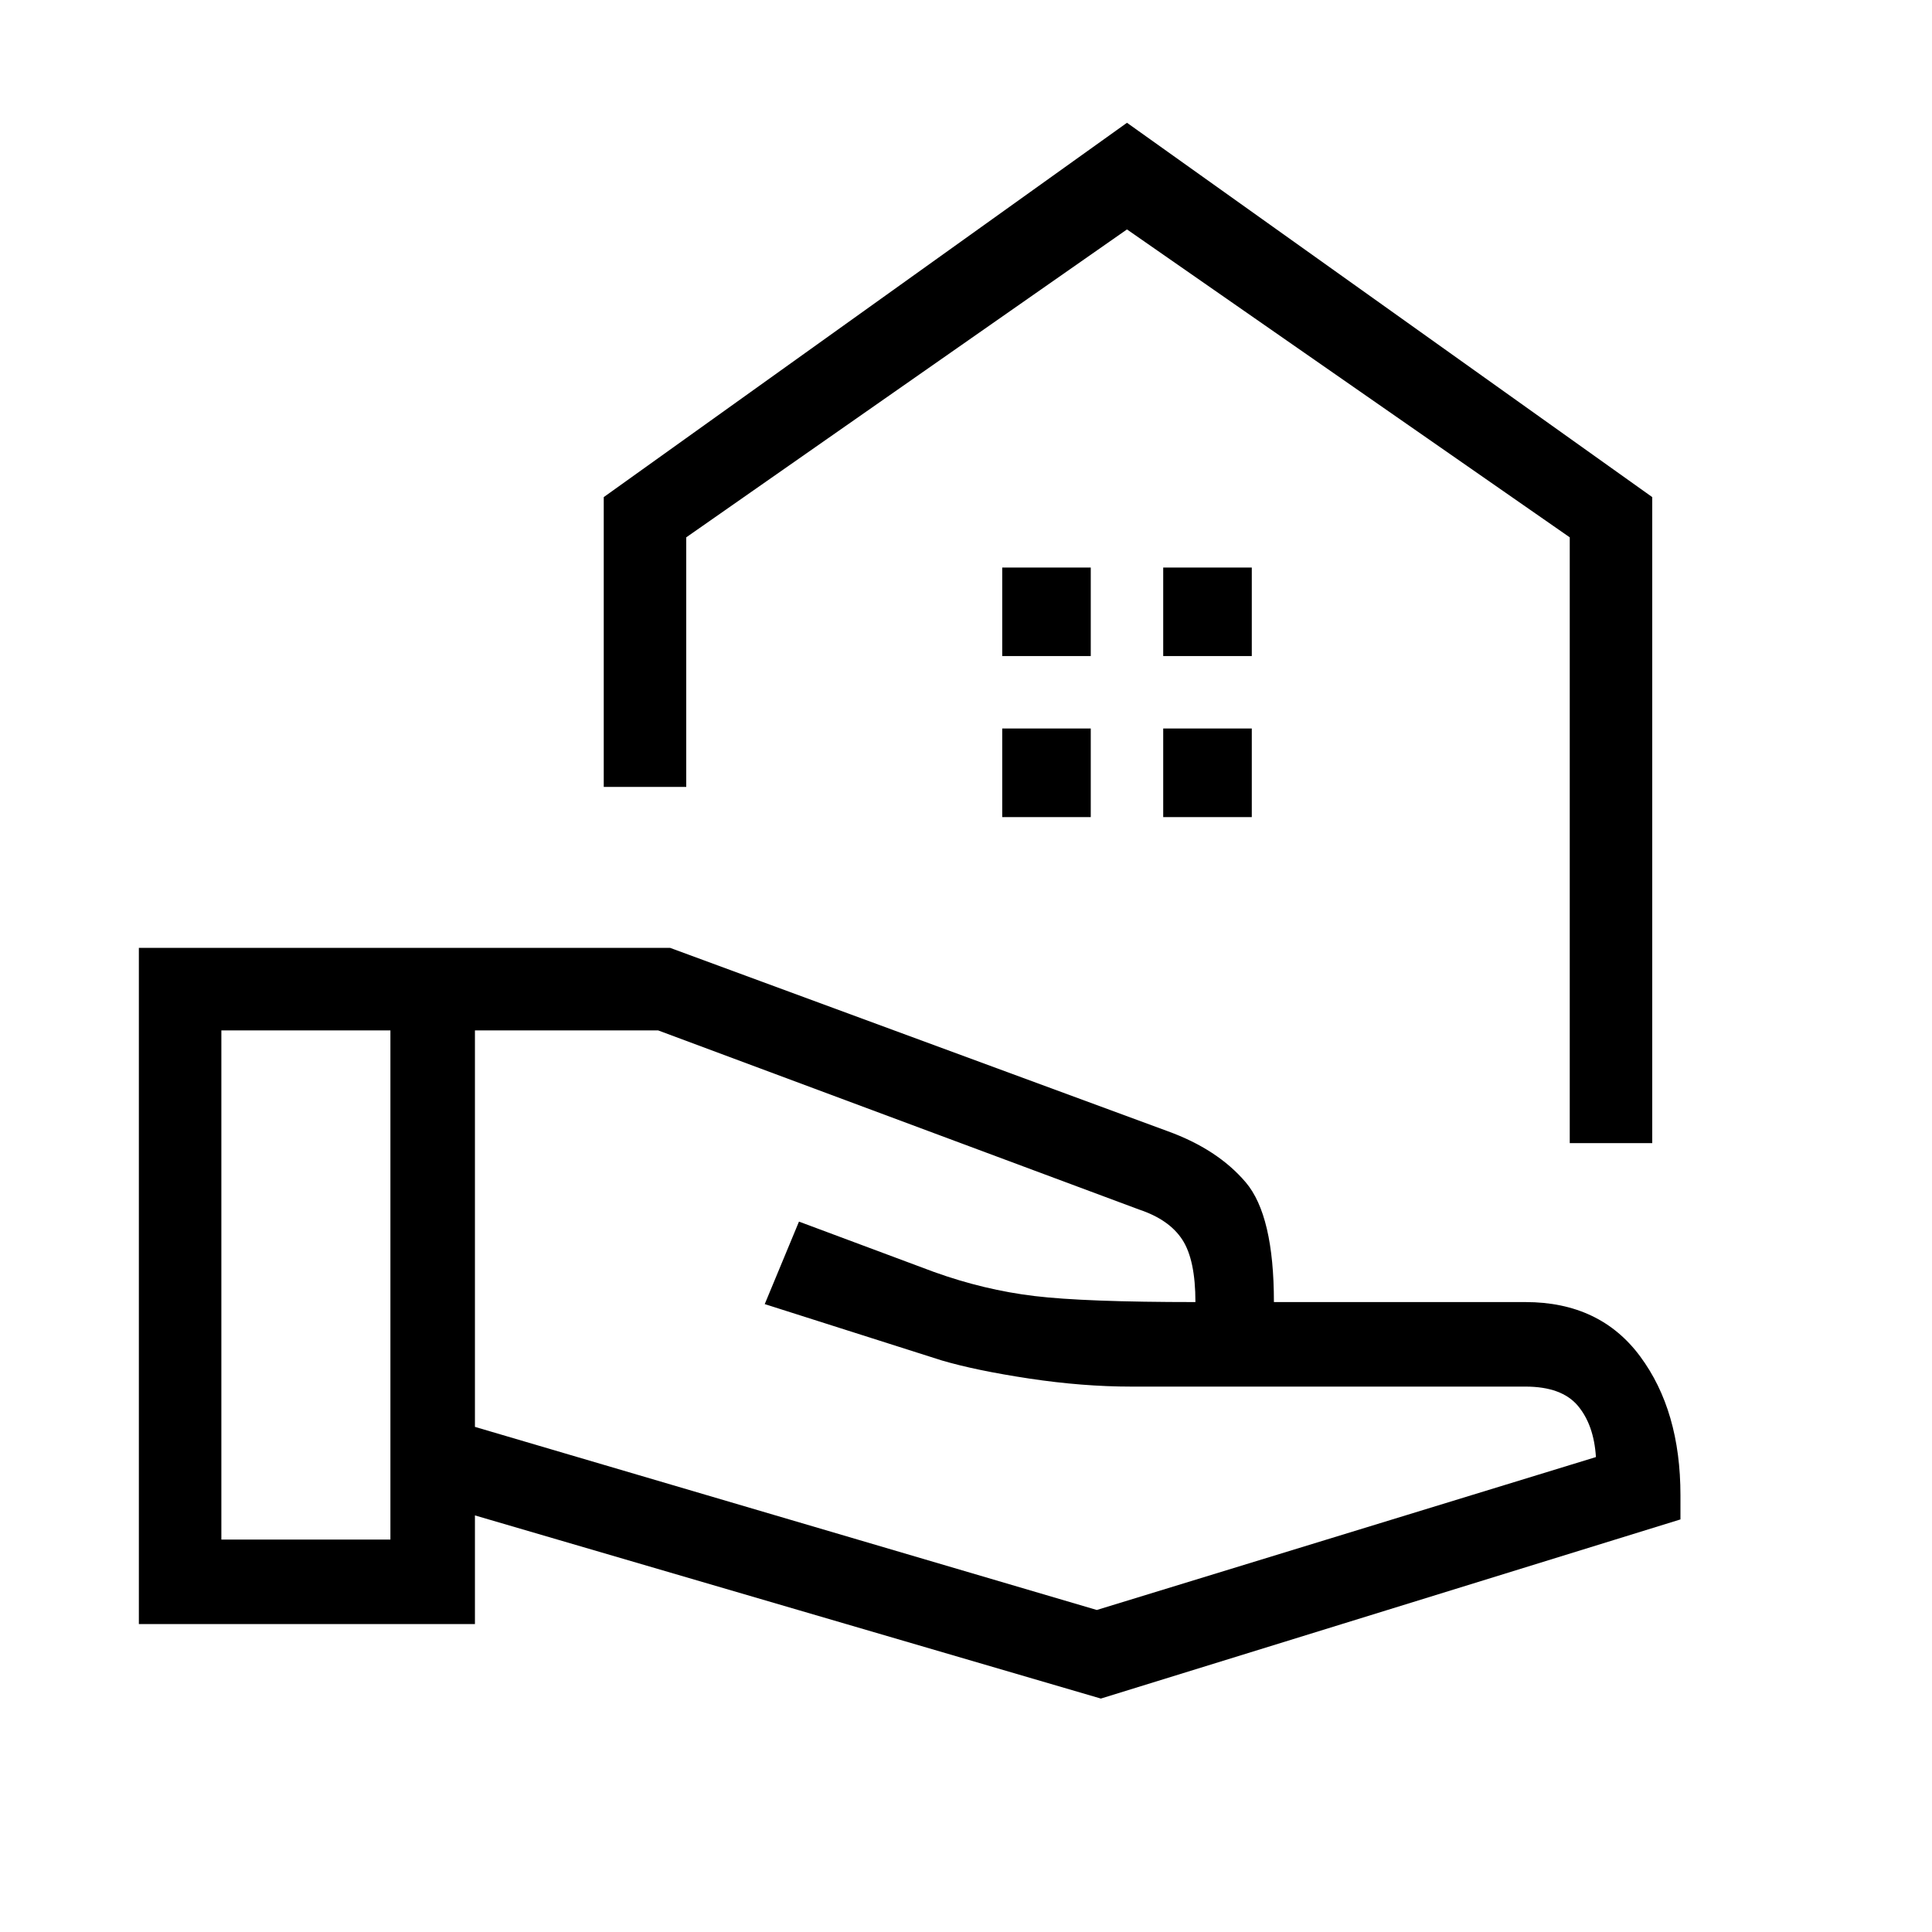 <svg xmlns="http://www.w3.org/2000/svg" height="40" width="40"><path d="M32.5 23.667V11.125L23.333 4.75L14.208 11.125V16.292H12.5V10.292L23.333 2.542L34.208 10.292V23.667ZM23.333 4.75Q23.333 4.75 23.333 4.75Q23.333 4.75 23.333 4.75ZM24.083 13.583H25.917V11.75H24.083ZM20.75 13.583H22.583V11.75H20.75ZM24.083 16.917H25.917V15.083H24.083ZM20.75 16.917H22.583V15.083H20.75ZM22.792 35.167 9.833 31.375V33.625H2.875V19.625H13.875L24.167 23.417Q25.208 23.792 25.792 24.479Q26.375 25.167 26.375 26.958H31.583Q33.125 26.958 33.958 28.083Q34.792 29.208 34.792 30.958V31.458ZM4.583 31.875H8.083V21.333H4.583ZM22.708 33.333 33.042 30.167Q33 29.5 32.667 29.104Q32.333 28.708 31.583 28.708H23.417Q22.417 28.708 21.312 28.542Q20.208 28.375 19.5 28.167L15.833 27L16.542 25.292L19.333 26.333Q20.375 26.708 21.417 26.833Q22.458 26.958 24.75 26.958Q24.75 26.083 24.479 25.667Q24.208 25.25 23.583 25.042L13.625 21.333H9.833V29.542ZM8.083 26.625ZM24.75 26.958Q24.75 26.958 24.75 26.958Q24.75 26.958 24.75 26.958Q24.75 26.958 24.75 26.958Q24.75 26.958 24.75 26.958Q24.75 26.958 24.75 26.958Q24.75 26.958 24.75 26.958Q24.75 26.958 24.75 26.958Q24.75 26.958 24.75 26.958ZM8.083 26.625ZM9.833 26.625Q9.833 26.625 9.833 26.625Q9.833 26.625 9.833 26.625Q9.833 26.625 9.833 26.625Q9.833 26.625 9.833 26.625Q9.833 26.625 9.833 26.625Q9.833 26.625 9.833 26.625Q9.833 26.625 9.833 26.625Q9.833 26.625 9.833 26.625Z"/></svg>